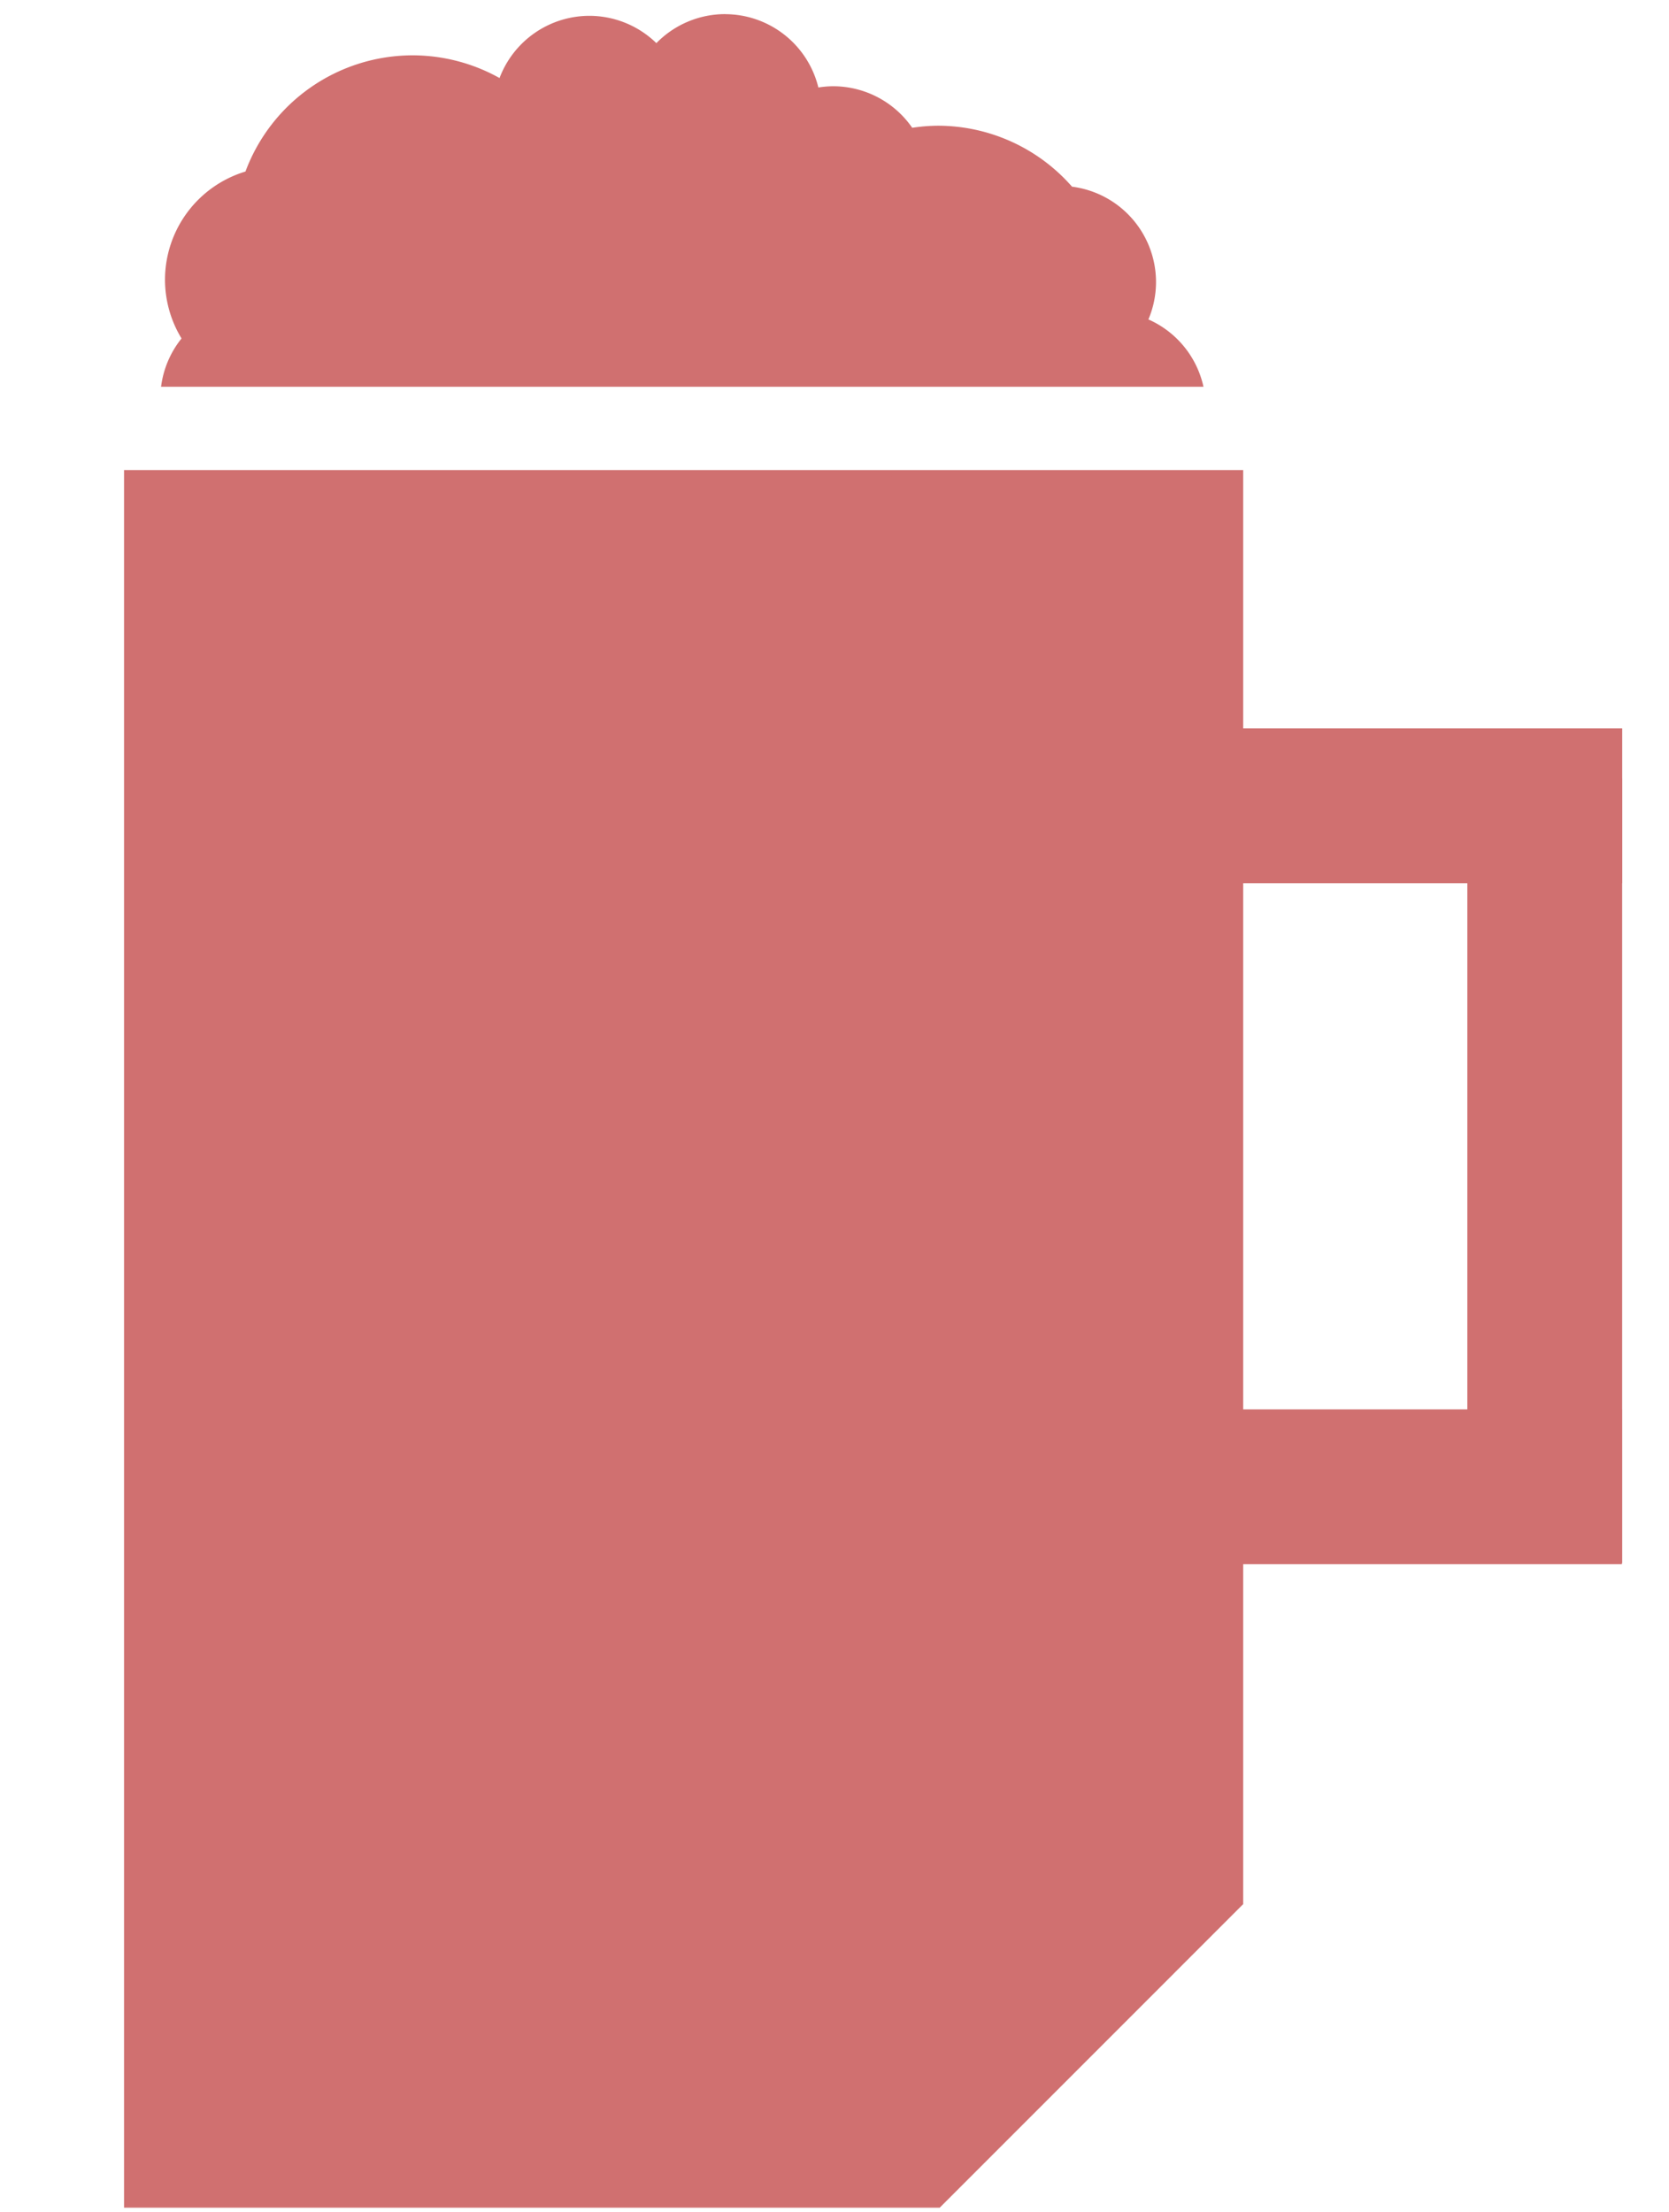 <?xml version="1.0" encoding="UTF-8" standalone="no"?>
<!-- Created with Inkscape (http://www.inkscape.org/) -->

<svg
   width="32.278mm"
   height="42.779mm"
   viewBox="0 0 32.278 42.779"
   version="1.1"
   id="svg8"
   inkscape:version="1.1 (c4e8f9ed74, 2021-05-24)"
   sodipodi:docname="EventBeer.svg"
   xmlns:inkscape="http://www.inkscape.org/namespaces/inkscape"
   xmlns:sodipodi="http://sodipodi.sourceforge.net/DTD/sodipodi-0.dtd"
   xmlns="http://www.w3.org/2000/svg"
   xmlns:svg="http://www.w3.org/2000/svg"
   xmlns:rdf="http://www.w3.org/1999/02/22-rdf-syntax-ns#"
   xmlns:cc="http://creativecommons.org/ns#"
   xmlns:dc="http://purl.org/dc/elements/1.1/">
  <defs
     id="defs2" />
  <sodipodi:namedview
     id="base"
     pagecolor="#ffffff"
     bordercolor="#666666"
     borderopacity="1.0"
     inkscape:pageopacity="0.0"
     inkscape:pageshadow="2"
     inkscape:zoom="0.49497475"
     inkscape:cx="8.0812203"
     inkscape:cy="-55.55839"
     inkscape:document-units="mm"
     inkscape:current-layer="layer1"
     showgrid="false"
     fit-margin-top="0"
     fit-margin-left="0"
     fit-margin-right="0"
     fit-margin-bottom="0"
     inkscape:window-width="993"
     inkscape:window-height="972"
     inkscape:window-x="927"
     inkscape:window-y="27"
     inkscape:window-maximized="0"
     inkscape:pagecheckerboard="0" />
  <g
     inkscape:label="Layer 1"
     inkscape:groupmode="layer"
     id="layer1"
     transform="translate(-98.766,-120.709)">
    <path
       inkscape:connector-curvature="0"
       id="path2273"
       d="m 101.165,129.799 v 33.601 h 15.775 l 5.869,-5.87 V 129.799 Z"
       style="fill:#d07070;fill-opacity:1;stroke:none;stroke-width:3.885;stroke-miterlimit:4;stroke-dasharray:none;stroke-opacity:1" />
    <rect
       ry="0"
       rx="0"
       y="134.795"
       x="121.386"
       height="2.994"
       width="8.753"
       id="rect2275"
       style="opacity:1;fill:#d07070;fill-opacity:1;stroke:none;stroke-width:0.488;stroke-linejoin:round;stroke-miterlimit:4;stroke-dasharray:none;stroke-dashoffset:3779.53;stroke-opacity:1" />
    <rect
       transform="rotate(90)"
       style="opacity:1;fill:#d07070;fill-opacity:1;stroke:none;stroke-width:0.642;stroke-linejoin:round;stroke-miterlimit:4;stroke-dasharray:none;stroke-dashoffset:3779.53;stroke-opacity:1"
       id="rect2277"
       width="15.18"
       height="2.994"
       x="135.757"
       y="-130.138"
       rx="0"
       ry="0" />
    <rect
       style="opacity:1;fill:#d07070;fill-opacity:1;stroke:none;stroke-width:0.488;stroke-linejoin:round;stroke-miterlimit:4;stroke-dasharray:none;stroke-dashoffset:3779.53;stroke-opacity:1"
       id="rect2279"
       width="8.753"
       height="2.994"
       x="121.38"
       y="147.963"
       rx="0"
       ry="0" />
    <path
       style="opacity:1;fill:#d07070;fill-opacity:1;stroke:none;stroke-width:0.703;stroke-linejoin:round;stroke-miterlimit:4;stroke-dasharray:none;stroke-dashoffset:3779.53;stroke-opacity:1"
       d="m 112.788,120.982 a 1.86,1.86 0 0 0 -1.328,0.561 1.86,1.86 0 0 0 -1.295,-0.528 1.86,1.86 0 0 0 -1.738,1.203 3.453,3.453 0 0 0 -1.683,-0.439 3.453,3.453 0 0 0 -3.231,2.247 2.188,2.188 0 0 0 -1.556,2.093 2.188,2.188 0 0 0 0.32,1.135 1.86,1.86 0 0 0 -0.396,0.934 h 20.16 a 1.86,1.86 0 0 0 -1.065,-1.302 1.86,1.86 0 0 0 0.147,-0.724 1.86,1.86 0 0 0 -1.624,-1.843 3.453,3.453 0 0 0 -2.593,-1.179 3.453,3.453 0 0 0 -0.498,0.04 1.86,1.86 0 0 0 -1.528,-0.803 1.86,1.86 0 0 0 -0.287,0.024 1.86,1.86 0 0 0 -1.805,-1.418 z m -10.214,8.899 a 1.86,1.86 0 0 0 1.149,0.398 1.86,1.86 0 0 0 1.144,-0.398 z m 7.016,0 a 3.453,3.453 0 0 0 1.605,0.398 3.453,3.453 0 0 0 1.599,-0.398 z m 6.275,0 a 3.453,3.453 0 0 0 1.041,0.166 3.453,3.453 0 0 0 1.046,-0.166 z m 3.03,0 a 1.86,1.86 0 0 0 1.332,0.565 1.86,1.86 0 0 0 1.335,-0.565 z"
       id="circle2281"
       inkscape:connector-curvature="0" />
  </g>
</svg>
